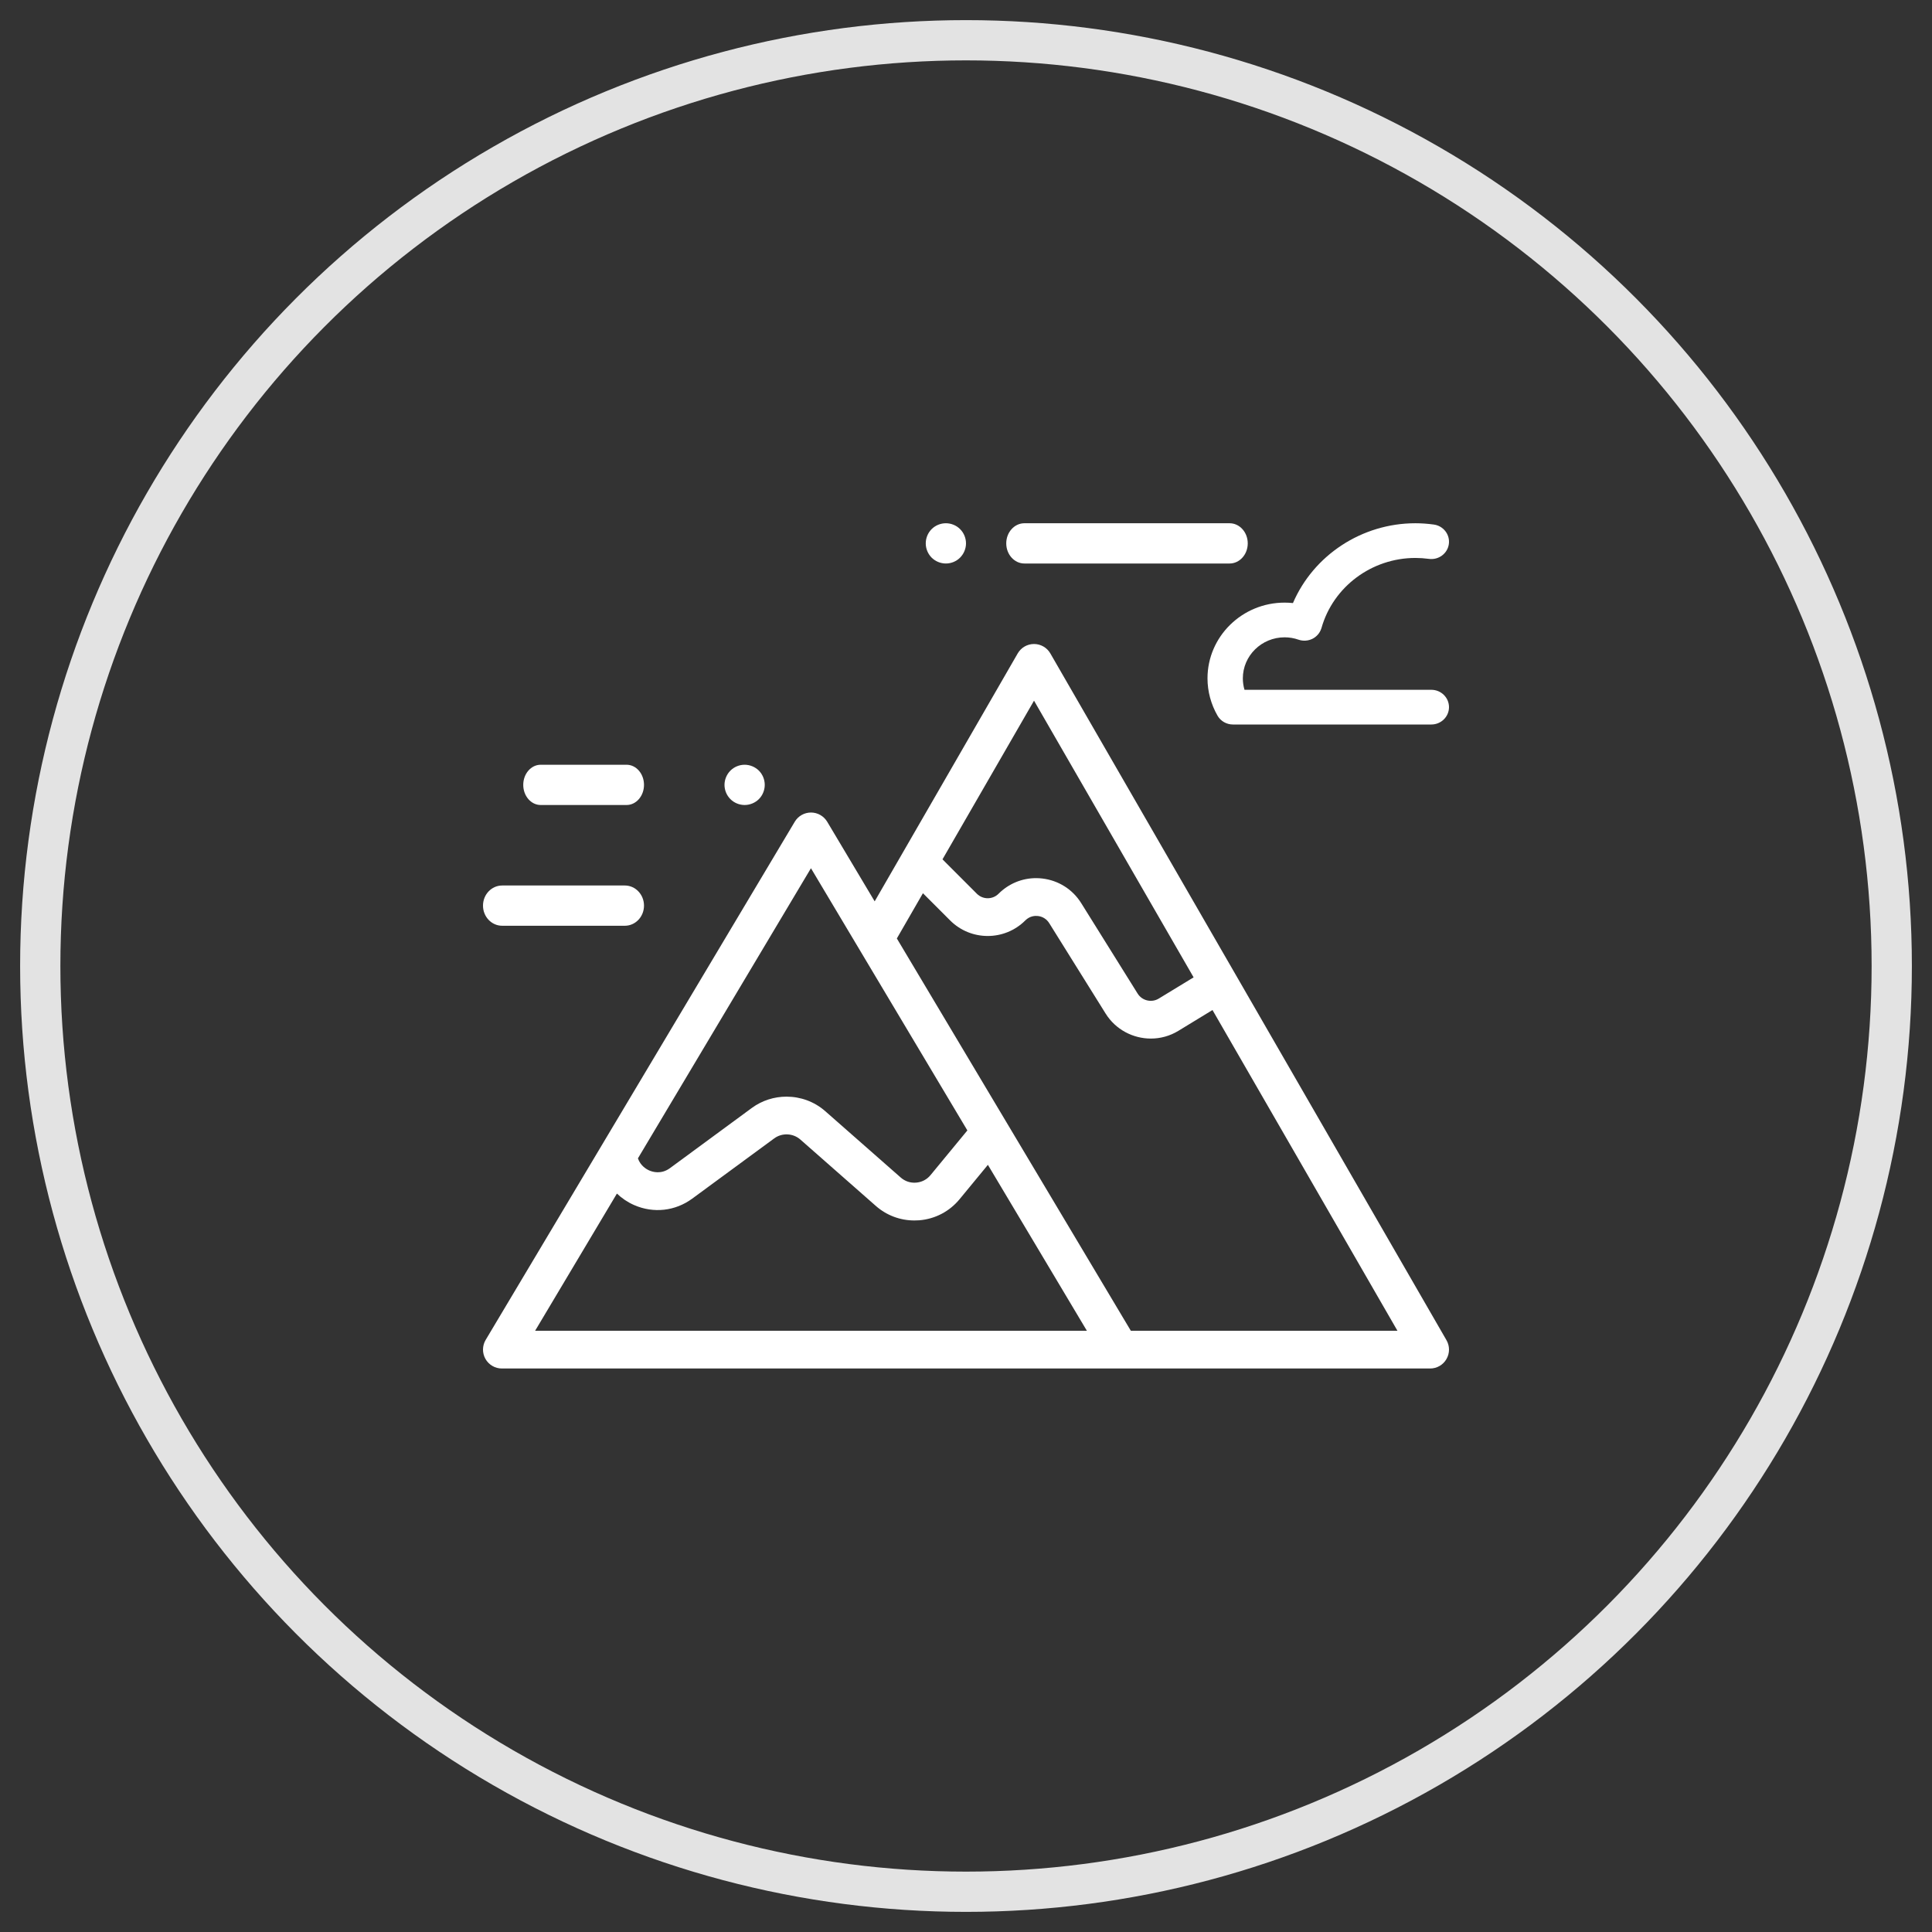 <?xml version="1.0" encoding="UTF-8"?>
<svg width="48px" height="48px" viewBox="0 0 48 48" version="1.1" xmlns="http://www.w3.org/2000/svg" xmlns:xlink="http://www.w3.org/1999/xlink">
    <rect x="0" y="0" width="48" height="48" fill="#333333" stroke="none"/>
    <!-- Generator: Sketch 47.1 (45422) - http://www.bohemiancoding.com/sketch -->
    <title>Group 30</title>
    <desc>Created with Sketch.</desc>
    <defs></defs>
    <g id="Page-1" stroke="none" stroke-width="1" fill="none" fill-rule="evenodd">
        <g id="Group-30" transform="translate(1, 1)">
            <circle id="Oval-3" stroke="#E3E3E3" cx="23" cy="23" r="23"></circle>
            <g id="mountain" transform="translate(11, 12)" fill-rule="nonzero" fill="#FFFFFF">
                <path d="M23.937,20.296 L18.696,11.209 L18.696,11.209 L18.375,10.653 L14.096,3.235 C14.012,3.089 13.857,3 13.69,3 C13.522,3 13.368,3.089 13.284,3.235 L10.424,8.193 C10.424,8.193 10.424,8.193 10.424,8.193 L9.731,9.394 L8.551,7.415 C8.466,7.274 8.314,7.187 8.149,7.187 C7.984,7.187 7.831,7.273 7.746,7.415 L0.066,20.29 C-0.02,20.435 -0.022,20.616 0.061,20.762 C0.144,20.909 0.3,21 0.469,21 L23.531,21 C23.699,21 23.854,20.911 23.937,20.765 C24.021,20.62 24.021,20.441 23.937,20.296 Z M13.69,4.408 L17.655,11.282 L16.788,11.81 C16.61,11.918 16.375,11.863 16.264,11.685 L14.863,9.439 C14.649,9.095 14.295,8.872 13.893,8.826 C13.842,8.82 13.792,8.817 13.741,8.817 C13.393,8.817 13.06,8.954 12.81,9.204 C12.661,9.354 12.418,9.354 12.269,9.204 L11.416,8.35 L13.69,4.408 Z M8.148,8.571 L12.034,15.085 L11.119,16.195 C11.029,16.305 10.902,16.371 10.761,16.382 C10.62,16.394 10.484,16.349 10.378,16.255 L8.502,14.606 C8.23,14.367 7.886,14.246 7.54,14.246 C7.238,14.246 6.935,14.339 6.68,14.526 L4.644,16.023 C4.427,16.182 4.213,16.116 4.131,16.08 C4.062,16.05 3.913,15.965 3.849,15.779 L8.148,8.571 Z M3.848,20.062 L3.848,20.062 L1.295,20.062 L3.327,16.654 C3.45,16.772 3.594,16.869 3.756,16.94 C4.237,17.15 4.777,17.09 5.199,16.779 L7.235,15.283 C7.43,15.14 7.702,15.152 7.884,15.311 L9.759,16.96 C10.027,17.196 10.364,17.322 10.717,17.322 C10.756,17.322 10.796,17.321 10.836,17.318 C11.232,17.286 11.59,17.099 11.842,16.792 L12.544,15.94 L15.003,20.062 L3.848,20.062 Z M16.095,20.062 L16.095,20.062 L13.008,14.887 C13.008,14.887 13.008,14.887 13.008,14.887 L10.282,10.316 L10.93,9.192 L11.606,9.868 C12.121,10.383 12.958,10.383 13.473,9.868 C13.587,9.754 13.718,9.75 13.787,9.758 C13.904,9.771 14.006,9.836 14.068,9.936 L15.469,12.182 C15.719,12.582 16.151,12.803 16.593,12.803 C16.827,12.803 17.063,12.741 17.276,12.611 L18.124,12.094 L22.719,20.062 L16.095,20.062 L16.095,20.062 Z" id="Shape"></path>
                <path d="M23.561,4.138 L18.919,4.138 C18.892,4.046 18.878,3.95 18.878,3.854 C18.878,3.292 19.343,2.834 19.916,2.834 C20.034,2.834 20.151,2.854 20.262,2.893 C20.373,2.931 20.495,2.924 20.601,2.874 C20.707,2.823 20.788,2.732 20.825,2.622 C20.827,2.615 20.83,2.609 20.832,2.602 C21.122,1.577 22.081,0.862 23.165,0.862 C23.274,0.862 23.387,0.87 23.501,0.885 C23.741,0.918 23.963,0.753 23.996,0.518 C24.029,0.282 23.861,0.064 23.621,0.032 C23.468,0.011 23.314,0 23.165,0 C21.83,0 20.632,0.798 20.123,1.983 C20.055,1.976 19.985,1.972 19.916,1.972 C18.859,1.972 18,2.816 18,3.854 C18,4.178 18.087,4.499 18.25,4.782 C18.328,4.917 18.474,5 18.632,5 L23.561,5 C23.803,5 24,4.807 24,4.569 C24,4.331 23.803,4.138 23.561,4.138 Z" id="Shape"></path>
                <path d="M3.567,6 L1.433,6 C1.194,6 1,6.224 1,6.5 C1,6.776 1.194,7 1.433,7 L3.567,7 C3.806,7 4,6.776 4,6.5 C4,6.224 3.806,6 3.567,6 Z" id="Shape"></path>
                <path d="M3.524,9 L0.476,9 C0.213,9 0,9.224 0,9.5 C0,9.776 0.213,10 0.476,10 L3.524,10 C3.787,10 4,9.776 4,9.5 C4,9.224 3.787,9 3.524,9 Z" id="Shape"></path>
                <path d="M6.854,6.146 C6.761,6.053 6.631,6 6.5,6 C6.369,6 6.239,6.053 6.147,6.146 C6.054,6.239 6,6.369 6,6.5 C6,6.631 6.053,6.761 6.147,6.854 C6.239,6.947 6.369,7 6.5,7 C6.631,7 6.761,6.947 6.854,6.854 C6.947,6.761 7,6.631 7,6.5 C7,6.368 6.947,6.239 6.854,6.146 Z" id="Shape"></path>
                <path d="M18.549,0 L13.451,0 C13.202,0 13,0.224 13,0.5 C13,0.776 13.202,1 13.451,1 L18.549,1 C18.798,1 19,0.776 19,0.5 C19,0.224 18.798,0 18.549,0 Z" id="Shape"></path>
                <path d="M11.853,0.146 C11.761,0.053 11.632,0 11.5,0 C11.368,0 11.239,0.053 11.146,0.146 C11.053,0.239 11,0.368 11,0.5 C11,0.631 11.053,0.76 11.146,0.854 C11.24,0.947 11.368,1 11.5,1 C11.632,1 11.761,0.947 11.853,0.854 C11.946,0.76 12,0.631 12,0.5 C12,0.368 11.947,0.239 11.853,0.146 Z" id="Shape"></path>
            </g>
        </g>
    </g>
</svg>